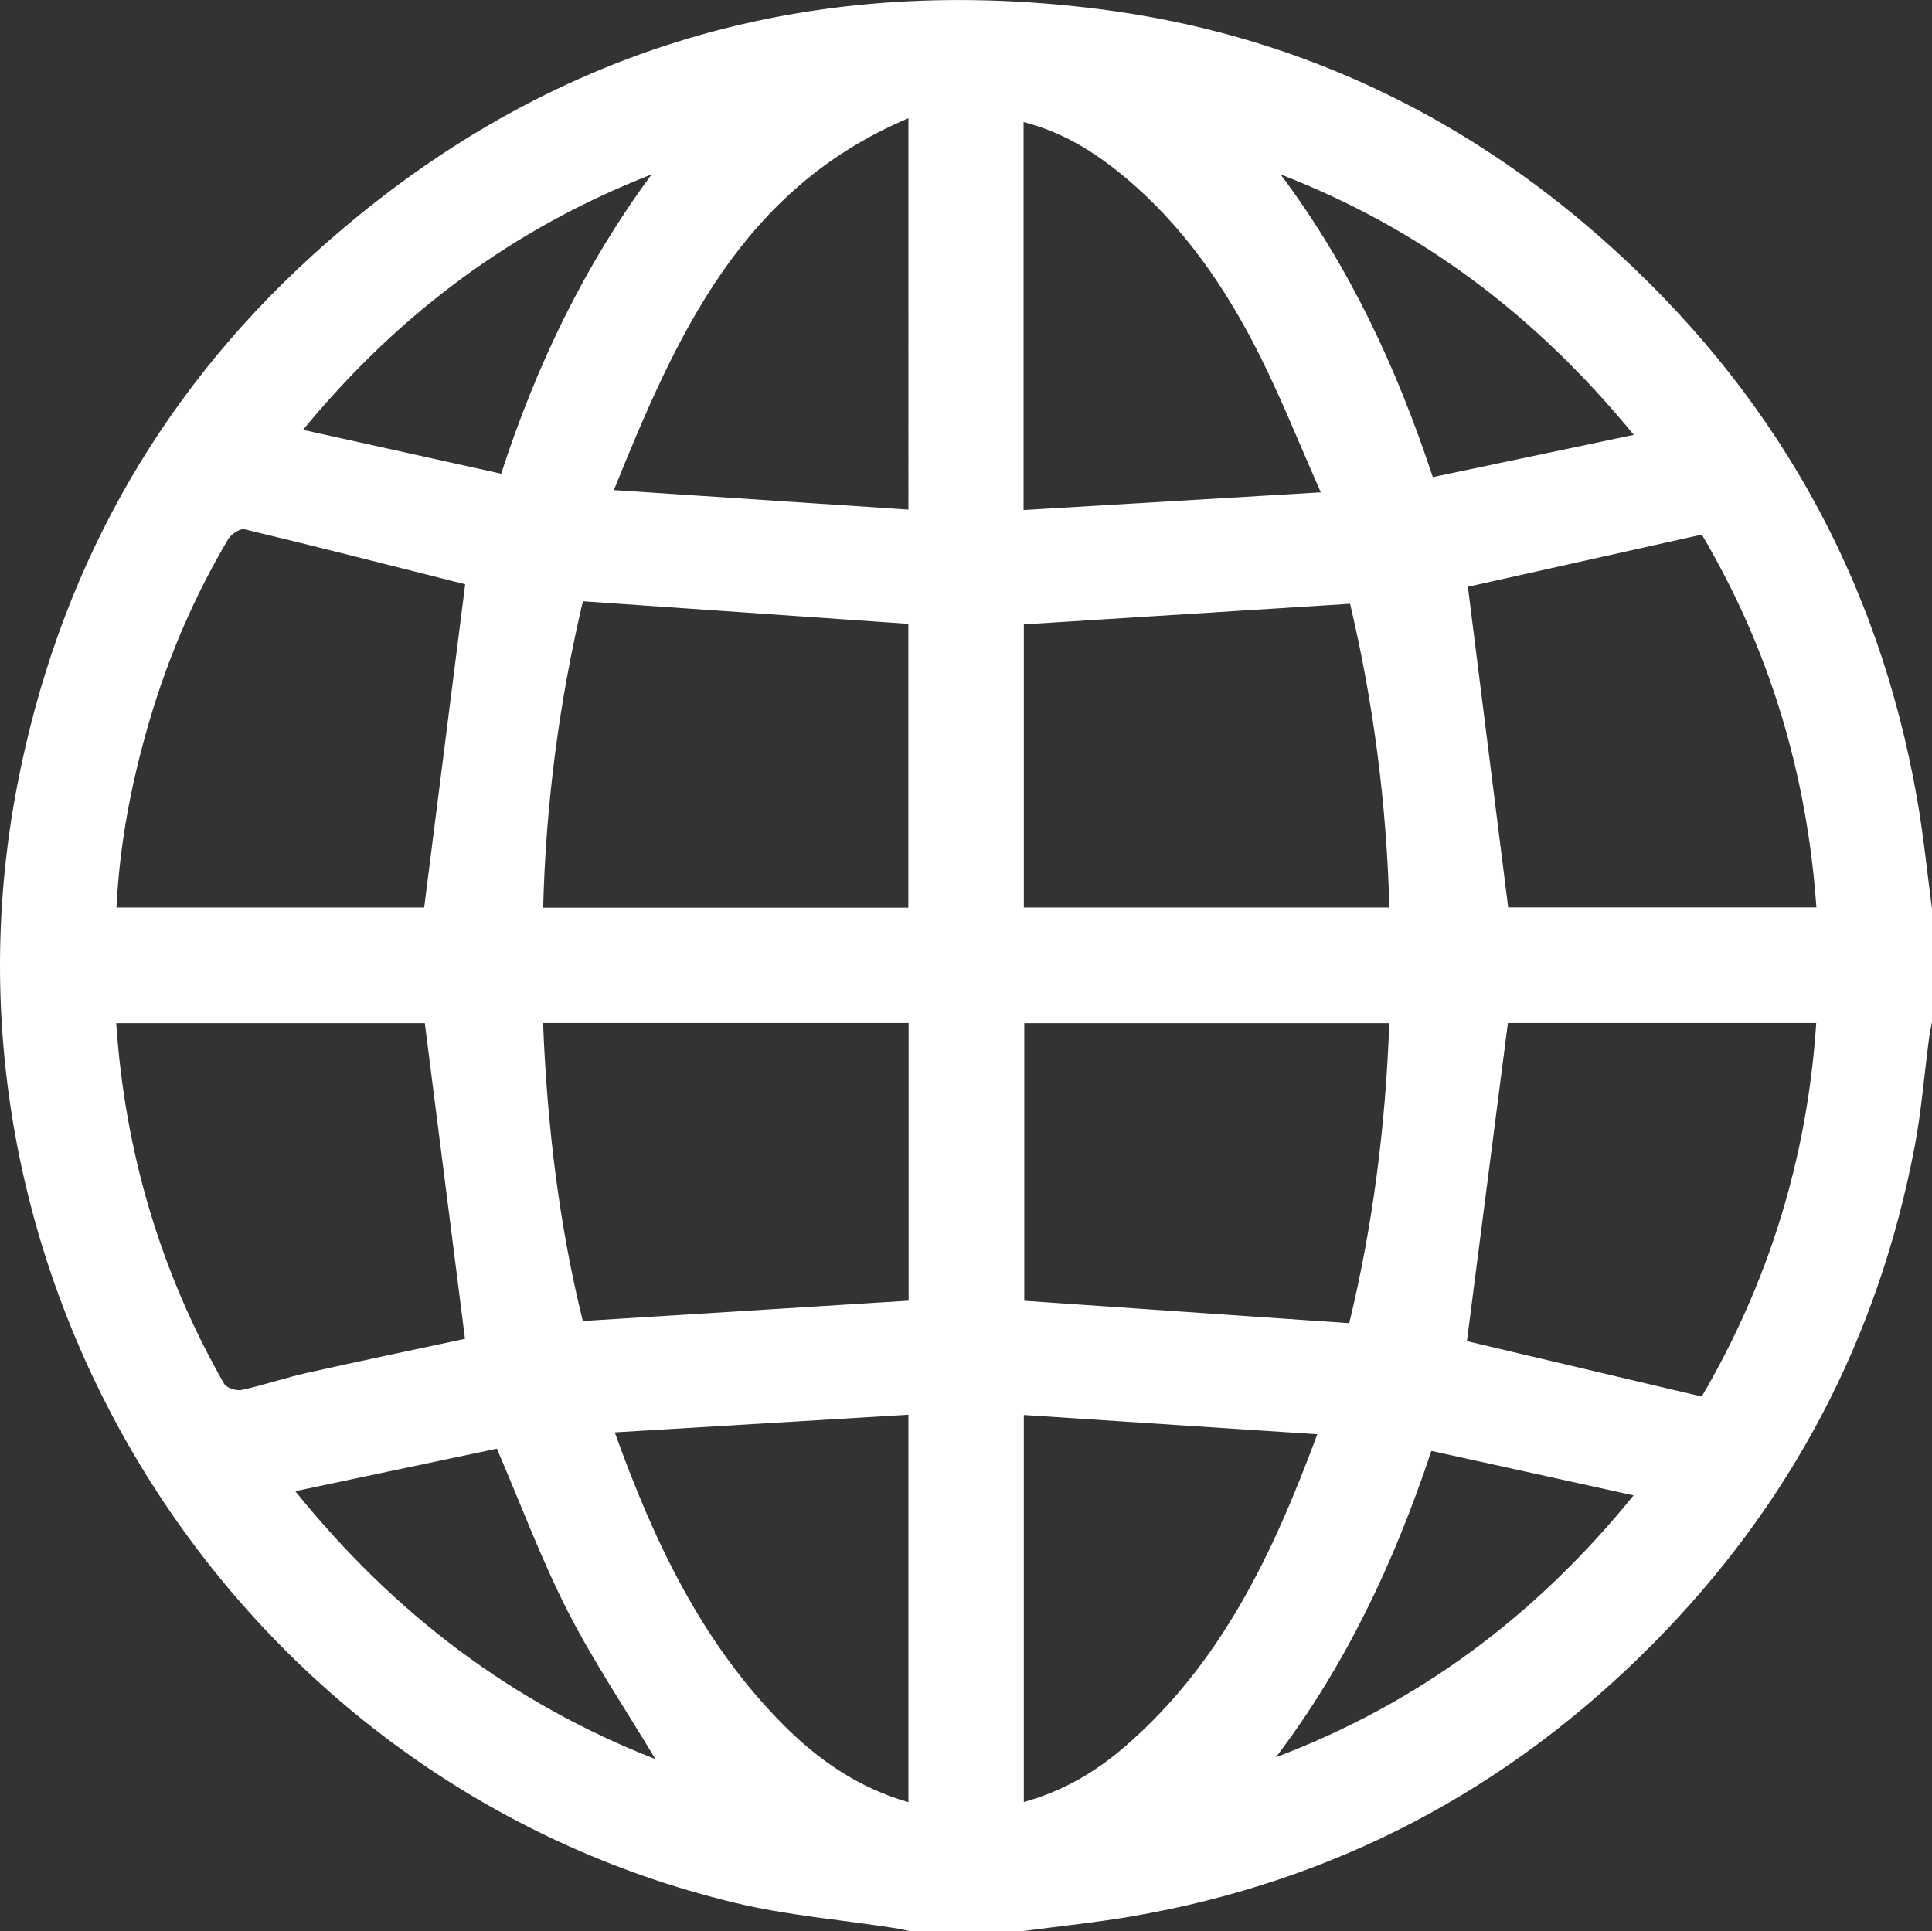 <?xml version="1.0" encoding="UTF-8"?>
<svg id="Layer_2" data-name="Layer 2" xmlns="http://www.w3.org/2000/svg" viewBox="0 0 215.8 215.72">
  <rect x="0" y="0" width="215.8" height="215.72" fill="#333333" stroke="none"/>
  <defs>
    <style>
      .cls-1 {
        fill: #fff;
        stroke-width: 0px;
      }
    </style>
  </defs>
  <g id="CARD">
    <path class="cls-1" d="M114.25,215.72h-12.64c-.61-.12-1.22-.27-1.84-.36-5.88-.91-11.87-1.4-17.64-2.79C26.77,199.31-8.9,143.67,1.94,87.67c4.5-23.28,15.38-43.13,32.89-59.08C59.81,5.84,89.33-3.23,122.78,1.02c21.31,2.71,40.08,11.45,56.18,25.67,18.96,16.75,30.82,37.59,35.18,62.58.71,4.05,1.11,8.16,1.66,12.24v12.64c-.13.74-.29,1.48-.38,2.23-.51,3.89-.82,7.82-1.55,11.67-4.08,21.49-13.86,40.06-29.24,55.58-16.12,16.28-35.49,26.52-58.12,30.43-4.07.7-8.18,1.12-12.27,1.66ZM101.46,101.41v-31.72c-12.21-.85-24.27-1.68-36.35-2.52-2.66,11.27-4.14,22.62-4.44,34.23h40.79ZM114.35,101.38h40.84c-.31-11.56-1.77-22.84-4.39-33.93-12.2.77-24.27,1.53-36.44,2.3v31.63ZM47.38,101.38c1.55-12.22,3.08-24.27,4.58-36.11-8.07-2.03-16.34-4.15-24.64-6.14-.5-.12-1.49.53-1.82,1.08-3.81,6.42-6.73,13.24-8.83,20.4-1.98,6.74-3.31,13.6-3.66,20.77h34.37ZM202.87,114.28h-34.44c-1.55,12-3.07,23.83-4.58,35.54,8.54,2.01,17.31,4.08,26.23,6.19,7.48-12.78,11.8-26.66,12.79-41.73ZM202.89,101.38c-1.06-15.06-5.29-28.95-12.8-41.66-8.93,1.99-17.66,3.94-26.13,5.83,1.49,11.88,3,23.84,4.5,35.82h34.43ZM155.19,114.3h-40.78v31.01c12.17.84,24.17,1.66,36.3,2.5,2.64-10.93,4.06-22.07,4.47-33.51ZM60.66,114.28c.45,11.4,1.78,22.54,4.44,33.29,12.24-.76,24.26-1.51,36.39-2.27v-31.02h-40.83ZM51.94,149.56c-1.51-11.86-3-23.56-4.49-35.26H12.98c.98,14.45,4.96,27.82,12.04,40.26.27.48,1.38.84,1.98.71,2.46-.53,4.85-1.36,7.31-1.91,5.94-1.33,11.9-2.57,17.63-3.8ZM114.32,56.98c11.04-.66,21.85-1.31,33.21-1.98-2.42-5.48-4.42-10.49-6.82-15.29-3.83-7.64-8.63-14.62-15.31-20.12-3.26-2.69-6.81-4.87-11.07-5.95v43.35ZM101.47,201.32v-43.28c-10.95.66-21.75,1.3-32.8,1.97,4.43,12.35,9.8,23.61,18.87,32.71,3.9,3.91,8.36,7,13.93,8.6ZM68.57,54.75c11.31.75,22.05,1.46,32.9,2.18V13.21c-18.65,7.88-25.9,24.2-32.9,41.54ZM147.14,160.22c-11.16-.73-21.9-1.43-32.78-2.15v43.23c4.35-1.19,8.06-3.38,11.36-6.25,10.64-9.22,16.46-21.42,21.42-34.84ZM55.5,161.83c-7.28,1.54-14.71,3.1-22.52,4.75,11.1,13.75,24.27,23.68,40.23,29.93-3.36-5.61-6.93-10.91-9.81-16.55-2.92-5.72-5.17-11.78-7.9-18.13ZM142.52,196.3c15.87-6.01,28.96-15.71,39.95-29.25-7.81-1.72-15.15-3.33-22.59-4.97-4.15,12.46-9.55,23.92-17.36,34.22ZM143.04,19.49c7.65,10.21,12.97,21.57,17,33.81,7.5-1.58,14.78-3.11,22.45-4.72-10.96-13.38-23.84-23.06-39.45-29.09ZM55.98,52.92c3.97-12.23,9.35-23.33,16.8-33.43-15.43,6.02-28.2,15.49-38.93,28.53,7.53,1.67,14.7,3.25,22.13,4.9Z"/>
  </g>
</svg>